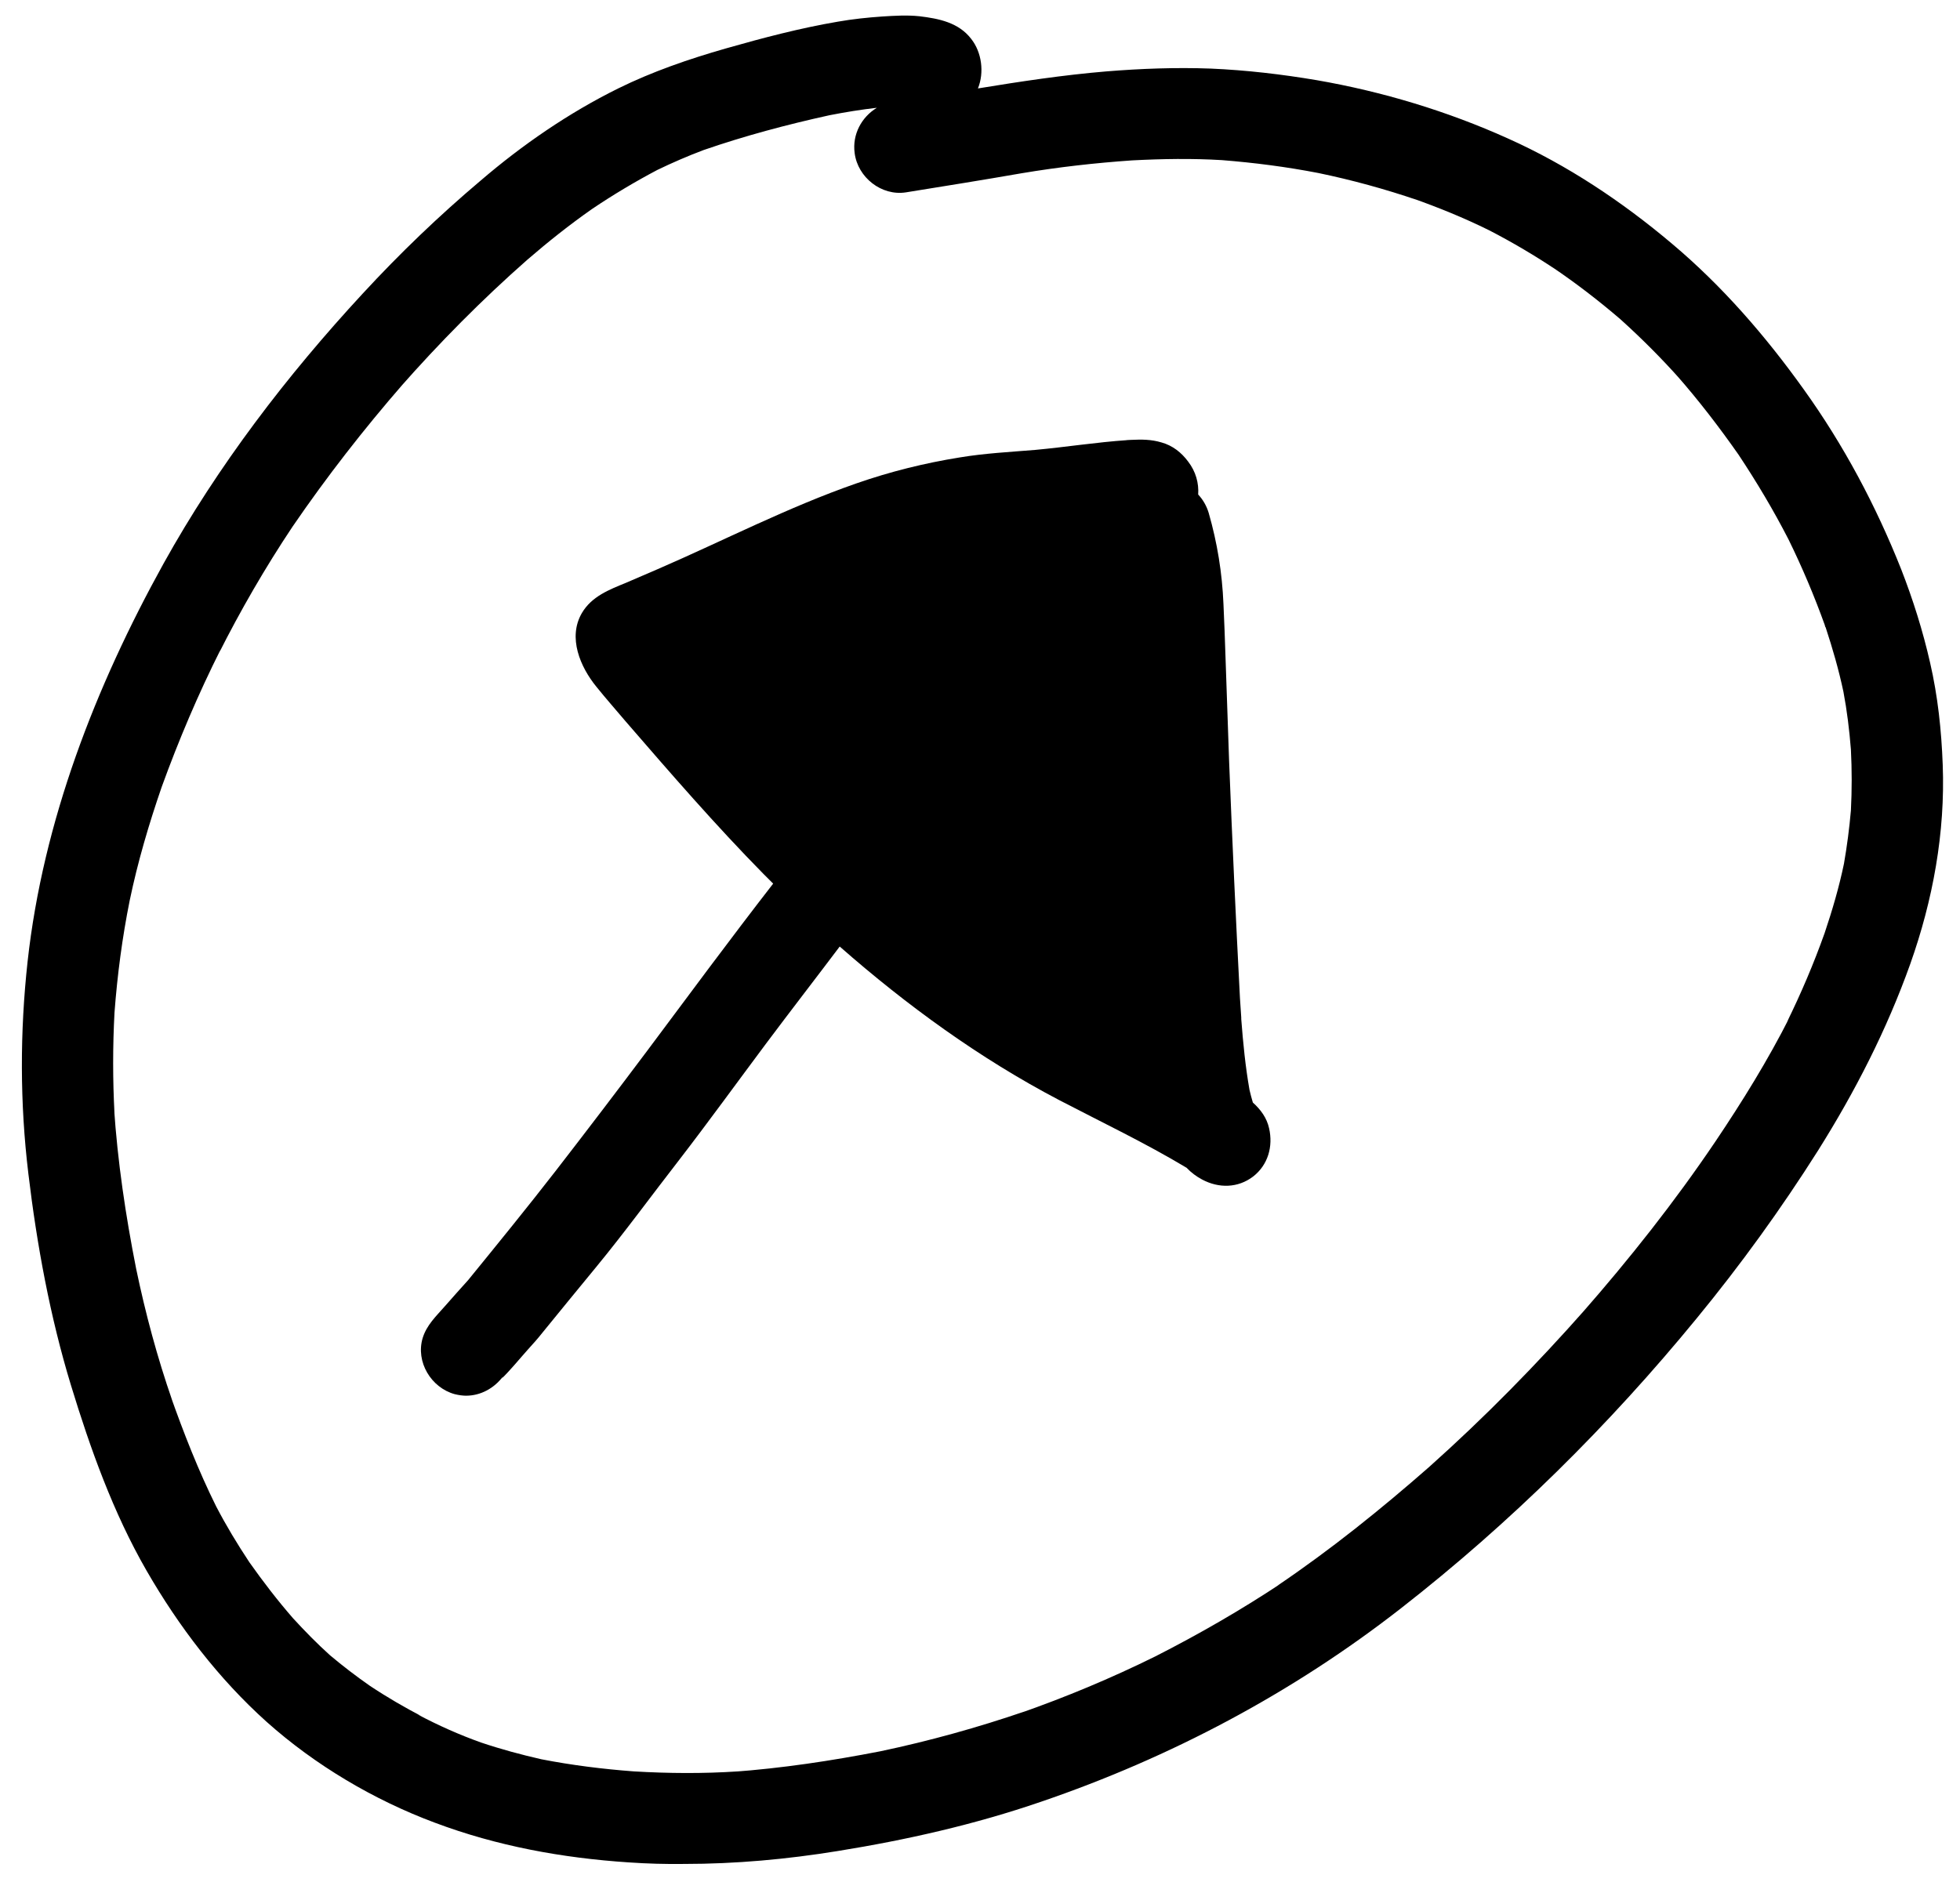 <svg width="76" height="73" viewBox="0 0 76 73" fill="none" xmlns="http://www.w3.org/2000/svg">
<path d="M24.38 72.23C21.81 72.06 19.28 71.6 16.86 70.69C14.5 69.81 12.22 68.46 10.34 66.78C8.48 65.11 6.93 63.08 5.68 60.91C4.39 58.67 3.5 56.18 2.75 53.72C1.94 51.06 1.43 48.28 1.1 45.52C0.77 42.78 0.77 40.03 1.07 37.29C1.67 31.85 3.7 26.63 6.34 21.86C8.45 18.06 11.12 14.57 14.07 11.38C15.5 9.83 17.02 8.37 18.63 7.01C20.25 5.62 22.05 4.38 23.97 3.43C25.31 2.77 26.71 2.29 28.14 1.88C29.58 1.47 31.02 1.09 32.49 0.84C33.06 0.74 33.63 0.68 34.21 0.64C34.69 0.61 35.17 0.58 35.65 0.63C36.4 0.72 37.17 0.87 37.66 1.51C38.07 2.03 38.17 2.81 37.92 3.43C39.57 3.16 41.22 2.91 42.89 2.77C44.24 2.66 45.59 2.61 46.95 2.66C48.33 2.72 49.7 2.88 51.06 3.11C53.6 3.55 56.12 4.31 58.47 5.37C60.77 6.4 62.9 7.82 64.83 9.45C66.78 11.09 68.46 13.03 69.94 15.1C71.49 17.26 72.74 19.61 73.72 22.08C74.18 23.26 74.56 24.47 74.84 25.7C75.14 27 75.28 28.32 75.33 29.66C75.43 32.29 74.95 34.91 74.07 37.39C73.16 39.94 71.93 42.34 70.49 44.63C69.06 46.89 67.49 49.06 65.79 51.13C62.39 55.28 58.56 59.07 54.33 62.37C50.13 65.65 45.4 68.16 40.36 69.88C37.8 70.76 35.15 71.36 32.48 71.79C30.51 72.11 28.52 72.29 26.53 72.29C25.82 72.3 25.1 72.28 24.38 72.23ZM18.65 67.58C19.42 67.84 20.2 68.05 20.99 68.23C22.17 68.46 23.37 68.61 24.57 68.7C25.92 68.78 27.27 68.79 28.62 68.7C28.54 68.71 28.46 68.71 28.38 68.72C30.32 68.58 32.24 68.29 34.14 67.92C36.04 67.52 37.91 67 39.75 66.37C39.68 66.4 39.6 66.42 39.53 66.45C41.33 65.82 43.08 65.09 44.8 64.24C46.49 63.38 48.14 62.43 49.72 61.38C49.66 61.42 49.6 61.46 49.53 61.5C51.6 60.1 53.54 58.54 55.42 56.89C57.57 54.97 59.58 52.92 61.48 50.77C61.43 50.83 61.38 50.88 61.33 50.94C63.19 48.82 64.93 46.62 66.51 44.28C67.56 42.72 68.55 41.12 69.4 39.44C69.36 39.51 69.33 39.58 69.29 39.64C69.84 38.52 70.33 37.37 70.75 36.19C71.05 35.3 71.31 34.41 71.5 33.5C71.62 32.81 71.71 32.12 71.77 31.43C71.81 30.64 71.81 29.86 71.77 29.07C71.71 28.32 71.62 27.57 71.48 26.83C71.3 25.98 71.06 25.15 70.79 24.33C70.79 24.34 70.8 24.35 70.8 24.36C70.8 24.34 70.79 24.33 70.78 24.32C70.77 24.3 70.76 24.27 70.76 24.25C70.35 23.11 69.88 22 69.35 20.92C68.77 19.79 68.12 18.7 67.41 17.63C66.66 16.56 65.87 15.53 65 14.54C65.05 14.59 65.1 14.65 65.15 14.71C64.42 13.89 63.65 13.12 62.83 12.38C61.99 11.66 61.12 10.99 60.19 10.36C60.25 10.4 60.31 10.45 60.38 10.49C59.53 9.92 58.65 9.4 57.74 8.93C56.77 8.45 55.76 8.04 54.74 7.68C54.81 7.71 54.88 7.73 54.96 7.76C53.7 7.33 52.42 6.98 51.12 6.71C49.88 6.47 48.64 6.31 47.38 6.21C46.22 6.14 45.06 6.16 43.9 6.22C42.46 6.32 41.04 6.48 39.61 6.72C38.12 6.98 36.62 7.22 35.13 7.46C34.18 7.61 33.26 6.88 33.14 5.94C33.04 5.21 33.41 4.54 34 4.18C33.39 4.25 32.77 4.35 32.16 4.47C30.52 4.83 28.87 5.27 27.28 5.82C26.67 6.05 26.07 6.31 25.49 6.59C24.62 7.05 23.78 7.55 22.95 8.11C22.08 8.72 21.25 9.38 20.44 10.08C18.68 11.63 17.04 13.29 15.49 15.05C15.54 14.99 15.59 14.94 15.64 14.88C14.1 16.65 12.66 18.5 11.34 20.43C10.28 22.02 9.32 23.68 8.46 25.39C8.5 25.32 8.53 25.25 8.56 25.18C7.69 26.91 6.93 28.7 6.27 30.52C5.77 31.97 5.34 33.43 5.03 34.92C4.74 36.36 4.55 37.81 4.44 39.27C4.37 40.58 4.37 41.88 4.44 43.19C4.43 43.11 4.43 43.03 4.42 42.95C4.56 45.05 4.87 47.14 5.28 49.21C5.64 50.94 6.1 52.65 6.68 54.32C6.65 54.25 6.63 54.17 6.6 54.1C7.12 55.57 7.69 57.03 8.38 58.42C8.77 59.17 9.2 59.88 9.67 60.59C10.2 61.34 10.76 62.07 11.37 62.77C11.83 63.27 12.3 63.75 12.8 64.2C13.3 64.62 13.81 65.01 14.34 65.38C15 65.82 15.69 66.22 16.4 66.59C16.33 66.55 16.26 66.52 16.19 66.49C17 66.92 17.81 67.28 18.65 67.58Z" fill="black"/>
<path d="M17.63 54.07C16.72 53.82 16.11 52.82 16.39 51.89C16.55 51.38 16.91 51.05 17.25 50.66C17.55 50.32 17.85 49.98 18.15 49.65C19.29 48.25 20.43 46.85 21.54 45.42C22.74 43.87 23.92 42.32 25.09 40.76C26.71 38.59 28.32 36.41 29.98 34.27C29.86 34.15 29.73 34.02 29.61 33.9C27.75 32.01 26.01 30 24.27 27.99C23.89 27.54 23.5 27.1 23.13 26.64C22.5 25.87 22.01 24.73 22.56 23.78C22.94 23.13 23.62 22.87 24.28 22.6C24.69 22.42 25.1 22.25 25.51 22.07C28.07 20.96 30.56 19.67 33.2 18.75C34.52 18.29 35.85 17.96 37.22 17.74C38.18 17.58 39.16 17.53 40.13 17.45C41.33 17.34 42.52 17.15 43.71 17.07C43.7 17.07 43.69 17.07 43.67 17.07C43.73 17.07 43.79 17.06 43.85 17.06H43.86C44.27 17.04 44.64 17.04 45.04 17.16C45.47 17.28 45.81 17.55 46.07 17.9C46.37 18.29 46.49 18.74 46.46 19.18C46.65 19.38 46.79 19.63 46.87 19.9C47.2 21.05 47.39 22.22 47.44 23.42C47.47 24.11 47.5 24.8 47.52 25.49C47.57 26.84 47.61 28.19 47.66 29.54C47.78 32.6 47.92 35.65 48.08 38.71C48.1 38.96 48.11 39.21 48.13 39.46C48.13 39.48 48.13 39.49 48.13 39.51C48.13 39.51 48.13 39.51 48.13 39.52C48.2 40.44 48.29 41.36 48.45 42.27C48.49 42.43 48.53 42.6 48.58 42.76C48.88 43.03 49.12 43.35 49.21 43.76C49.37 44.46 49.17 45.18 48.59 45.63C48 46.08 47.26 46.09 46.62 45.75C46.39 45.63 46.18 45.47 46.01 45.29C44.41 44.33 42.71 43.52 41.06 42.66C37.99 41.05 35.17 39 32.56 36.71C31.61 37.97 30.65 39.21 29.7 40.48C28.58 41.98 27.48 43.5 26.34 44.98C25.26 46.37 24.22 47.8 23.1 49.16C22.41 50 21.72 50.84 21.03 51.69C20.85 51.92 20.65 52.14 20.46 52.35C20.12 52.73 19.8 53.13 19.43 53.49C19.45 53.47 19.47 53.45 19.48 53.43C19.49 53.42 19.49 53.41 19.5 53.39C19.16 53.84 18.64 54.13 18.07 54.13C17.95 54.13 17.79 54.11 17.63 54.07Z" fill="black"/>
</svg>
